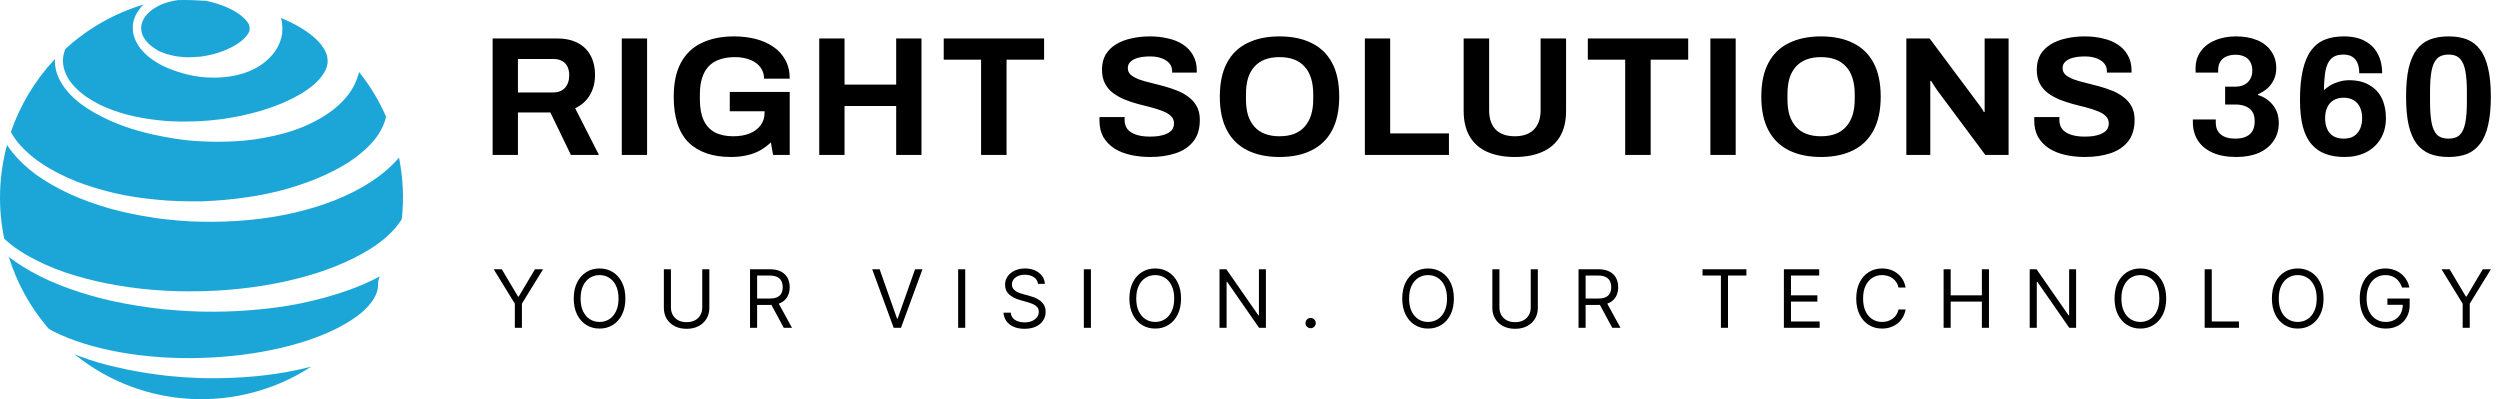 <svg width="839" height="134" viewBox="0 0 839 134" fill="none" xmlns="http://www.w3.org/2000/svg">
<path d="M14.582 55.271C17.689 57.288 21.321 59.145 25.316 60.759C29.27 62.333 33.669 63.664 38.229 64.754C42.788 65.843 47.671 66.57 52.594 67.013C55.056 67.256 57.558 67.417 60.059 67.498C61.351 67.538 62.561 67.538 63.812 67.578H67.686C72.609 67.377 77.694 66.973 82.536 66.247C87.378 65.561 92.14 64.592 96.579 63.301C101.058 62.01 105.255 60.476 109.048 58.741C112.841 57.006 116.271 55.069 119.096 53.011C121.92 50.913 124.18 48.774 125.834 46.716C127.449 44.658 128.417 42.721 128.982 41.147C129.103 40.744 129.224 40.34 129.345 40.017C129.426 39.695 129.466 39.372 129.547 39.13C127.247 33.843 124.22 28.799 120.508 24.159C119.943 26.54 118.611 29.889 115.948 32.915C113.365 35.942 109.693 38.686 105.295 40.905C100.937 43.165 95.812 44.86 90.163 45.949C87.338 46.555 84.392 46.958 81.366 47.241C78.299 47.483 75.151 47.604 71.963 47.563C70.349 47.563 68.735 47.483 67.04 47.402C66.233 47.362 65.467 47.321 64.619 47.241C63.772 47.16 62.925 47.079 62.077 46.998C58.728 46.595 55.338 45.99 51.908 45.263C48.519 44.537 45.089 43.609 41.699 42.398C40.044 41.793 38.35 41.107 36.695 40.381C35.041 39.614 33.386 38.807 31.772 37.879C28.584 36.063 25.477 33.884 22.935 31.019C21.684 29.566 20.554 27.992 19.707 26.177C18.859 24.361 18.415 22.383 18.415 20.366C18.415 20.164 18.415 19.962 18.415 19.801C11.636 27.064 6.713 35.417 3.646 44.295C4.453 45.748 5.503 47.321 6.915 48.855C8.852 51.034 11.434 53.253 14.582 55.271Z" fill="#1CA6D8"/>
<path d="M9.621 85.983C13.132 87.96 17.167 89.776 21.566 91.309C26.004 92.843 30.766 94.093 35.77 95.102C40.773 96.111 46.019 96.837 51.346 97.281C54.05 97.483 56.713 97.644 59.457 97.725C60.829 97.766 62.12 97.766 63.492 97.766L67.648 97.725C73.015 97.604 78.503 97.201 83.79 96.515C89.076 95.829 94.241 94.86 99.124 93.65C104.047 92.439 108.647 90.986 112.884 89.251C117.081 87.556 120.914 85.619 124.142 83.602C125.797 82.593 127.249 81.503 128.581 80.454C129.872 79.365 131.043 78.316 132.011 77.226C133.222 75.935 134.15 74.684 134.836 73.513C135.602 66.694 135.28 59.713 133.908 52.893C133.827 53.014 133.706 53.135 133.585 53.257C131.164 56.041 128.137 58.623 124.586 60.964C121.035 63.304 117 65.322 112.642 67.097C108.284 68.833 103.603 70.285 98.68 71.415C93.757 72.545 88.632 73.352 83.426 73.836C78.221 74.321 72.935 74.522 67.568 74.401L63.694 74.28C62.362 74.159 60.99 74.119 59.699 73.998C57.076 73.756 54.453 73.513 51.87 73.11C46.705 72.343 41.702 71.335 36.94 70.003C32.138 68.631 27.619 67.017 23.462 65.12C19.306 63.183 15.513 61.044 12.244 58.704C8.976 56.323 6.272 53.741 4.174 51.158C3.488 50.311 2.882 49.463 2.358 48.656C-0.427 58.946 -0.749 69.72 1.43 80.131C2.398 81.059 3.568 81.988 4.779 82.916C6.272 83.924 7.886 85.014 9.621 85.983Z" fill="#1CA6D8"/>
<path d="M21.121 20.401C21.121 23.629 22.735 26.736 25.076 29.157C26.206 30.368 27.537 31.457 28.909 32.466C30.322 33.394 31.815 34.242 33.308 35.049C39.482 38.075 46.221 39.568 52.717 40.295C55.986 40.698 59.214 40.819 62.402 40.779C63.169 40.779 63.935 40.779 64.702 40.739C65.469 40.739 66.316 40.698 67.083 40.658C68.576 40.577 70.15 40.456 71.643 40.295C74.588 40.012 77.454 39.528 80.198 39.003C82.901 38.438 85.524 37.793 87.945 37.066C92.828 35.573 97.065 33.758 100.414 31.82C103.764 29.884 106.265 27.785 107.678 25.969C109.13 24.154 109.655 22.741 109.816 21.813C109.857 21.611 109.816 21.531 109.857 21.41L109.938 21.369C109.938 21.369 109.938 21.248 109.938 21.167C109.938 21.046 109.938 20.925 109.938 20.804C109.938 20.643 109.938 20.481 109.938 20.36C109.938 20.32 109.938 20.239 109.938 20.038C109.938 19.795 109.897 19.473 109.816 19.029C109.615 18.101 109.13 16.688 107.678 14.872C106.225 13.056 103.764 10.958 100.414 9.021C98.639 7.972 96.54 6.963 94.281 6.035C94.442 6.519 94.523 7.004 94.603 7.407C94.765 8.779 94.765 9.546 94.765 9.546V9.99C94.765 9.99 94.725 10.434 94.684 11.241C94.603 11.846 94.361 13.016 93.998 14.025C93.635 14.872 93.191 15.922 92.546 16.85C91.294 18.787 89.398 20.643 87.138 22.096C84.878 23.548 82.135 24.638 79.189 25.283C76.243 25.929 73.095 26.171 69.787 26.01C69.383 26.01 68.939 25.969 68.576 25.929L67.971 25.848H67.648C67.728 25.848 67.486 25.848 67.527 25.848L67.406 25.808H67.285C66.478 25.687 65.792 25.606 64.944 25.445C63.169 25.122 61.514 24.678 59.86 24.154C56.511 23.104 53.161 21.611 50.215 19.311C49.812 19.069 49.489 18.706 49.166 18.423L48.642 17.939L48.157 17.415C47.471 16.769 46.866 15.962 46.342 15.155C45.292 13.5 44.566 11.523 44.566 9.465L44.606 8.133C44.687 7.609 44.849 7.084 44.97 6.519C45.131 6.035 45.333 5.591 45.535 5.107C45.736 4.703 46.019 4.26 46.261 3.856C46.826 3.049 47.391 2.242 48.077 1.596L48.157 1.516C38.675 4.381 29.676 9.344 21.928 16.446C21.404 17.737 21.121 19.069 21.121 20.401Z" fill="#1CA6D8"/>
<path d="M82.096 126.569C77.294 126.892 72.493 127.013 67.569 126.892L64.018 126.731C62.808 126.65 61.557 126.61 60.387 126.489C57.965 126.327 55.585 126.085 53.244 125.762C48.523 125.157 43.882 124.35 39.484 123.301C35.045 122.373 30.808 121.081 26.894 119.629C26.289 119.387 25.643 119.144 25.038 118.902C47.958 137.505 80.2 138.877 104.492 123.018C101.789 123.745 98.964 124.35 96.099 124.875C91.539 125.682 86.858 126.247 82.096 126.569Z" fill="#1CA6D8"/>
<path d="M83.733 10.356C83.733 9.992 83.773 9.67 83.773 9.468C83.773 9.427 83.773 9.347 83.773 9.145C83.773 9.024 83.733 8.903 83.693 8.701C83.572 8.499 83.572 8.257 83.37 7.894C83.007 7.289 82.321 6.401 81.15 5.433C80.021 4.504 78.366 3.455 76.389 2.567C75.864 2.366 75.34 2.164 74.815 1.922C74.29 1.72 73.726 1.518 73.12 1.317C72.555 1.155 71.91 0.953 71.304 0.792C70.699 0.671 70.175 0.51 69.489 0.348C69.327 0.348 69.125 0.308 68.964 0.267C65.938 0.066 62.83 -0.055 59.642 0.025C58.553 0.187 57.504 0.429 56.414 0.711C56.011 0.832 55.688 0.953 55.325 1.074C54.962 1.196 54.598 1.317 54.235 1.478L53.186 1.962L52.177 2.527C49.554 4.061 47.335 6.603 47.375 9.468C47.375 10.88 47.9 12.252 48.788 13.422C49.675 14.633 50.886 15.601 52.177 16.409L53.146 17.054L54.195 17.498C54.558 17.659 54.921 17.78 55.284 17.901C55.648 18.023 55.97 18.224 56.374 18.265C57.867 18.668 59.36 18.991 60.853 19.072C62.346 19.273 63.839 19.233 65.171 19.152C65.857 19.112 66.704 19.031 67.431 18.991C68.076 18.87 68.722 18.749 69.368 18.668C72.031 18.184 74.412 17.377 76.389 16.489C78.366 15.601 80.021 14.593 81.15 13.624C82.321 12.656 83.007 11.768 83.37 11.122C83.572 10.84 83.572 10.598 83.733 10.356C83.652 10.356 83.693 10.315 83.733 10.356Z" fill="#1CA6D8"/>
<path d="M28.346 115.35C32.139 116.52 36.214 117.488 40.492 118.255C44.769 119.022 49.248 119.546 53.808 119.869C56.068 120.03 58.368 120.111 60.668 120.151C61.838 120.192 62.968 120.151 64.098 120.192L67.649 120.111C72.209 119.99 76.89 119.627 81.369 119.062C85.848 118.497 90.247 117.69 94.443 116.722C98.6 115.753 102.554 114.542 106.146 113.211C109.777 111.839 113.046 110.346 115.83 108.691C118.615 107.118 120.955 105.382 122.65 103.728C124.345 102.033 125.434 100.459 125.999 99.208C126.604 97.998 126.766 96.868 126.806 96.626C126.806 96.626 126.806 96.222 126.847 96.061C126.847 95.859 126.847 95.698 126.847 95.536C126.847 95.254 126.887 95.133 126.887 95.133C126.887 94.285 127.129 93.478 127.492 92.752C123.981 94.608 120.148 96.303 116.072 97.675C111.351 99.329 106.267 100.701 100.98 101.791C95.694 102.881 90.206 103.607 84.557 104.051C78.988 104.535 73.339 104.696 67.568 104.575L63.372 104.414C61.959 104.333 60.507 104.253 59.135 104.131C56.31 103.97 53.485 103.688 50.741 103.284C45.213 102.558 39.806 101.589 34.6 100.298C29.435 99.007 24.512 97.433 19.952 95.617C15.392 93.841 11.236 91.703 7.564 89.403C5.909 88.394 4.376 87.304 2.964 86.215C5.627 94.85 10.066 103.042 16.28 110.265C16.805 110.628 17.41 110.951 18.015 111.274C21.082 112.807 24.593 114.179 28.346 115.35Z" fill="#1CA6D8"/>
<path d="M165.324 52V12.898H186.756C189.644 12.898 192.038 13.411 193.938 14.437C195.876 15.463 197.32 16.907 198.27 18.769C199.22 20.593 199.695 22.702 199.695 25.096C199.695 27.642 199.125 29.903 197.985 31.879C196.845 33.817 195.192 35.299 193.026 36.325L201.006 52H191.601L184.704 37.75H173.817V52H165.324ZM173.817 31.024H185.616C187.326 31.024 188.656 30.511 189.606 29.485C190.556 28.421 191.031 26.996 191.031 25.21C191.031 24.07 190.822 23.101 190.404 22.303C189.986 21.467 189.378 20.84 188.58 20.422C187.782 20.004 186.794 19.795 185.616 19.795H173.817V31.024ZM208.671 52V12.898H217.164V52H208.671ZM245.309 52.684C239.153 52.684 234.403 51.05 231.059 47.782C227.753 44.476 226.1 39.365 226.1 32.449C226.1 27.851 226.898 24.07 228.494 21.106C230.09 18.104 232.408 15.881 235.448 14.437C238.488 12.955 242.136 12.214 246.392 12.214C248.938 12.214 251.332 12.499 253.574 13.069C255.816 13.639 257.792 14.513 259.502 15.691C261.25 16.869 262.599 18.351 263.549 20.137C264.537 21.885 265.031 23.975 265.031 26.407H256.424C256.424 25.229 256.158 24.184 255.626 23.272C255.132 22.36 254.429 21.6 253.517 20.992C252.605 20.384 251.56 19.928 250.382 19.624C249.204 19.32 247.969 19.168 246.677 19.168C244.701 19.168 242.972 19.434 241.49 19.966C240.008 20.46 238.773 21.239 237.785 22.303C236.835 23.329 236.113 24.621 235.619 26.179C235.125 27.737 234.878 29.542 234.878 31.594V33.304C234.878 36.154 235.296 38.491 236.132 40.315C236.968 42.139 238.222 43.507 239.894 44.419C241.566 45.293 243.637 45.73 246.107 45.73C248.159 45.73 249.964 45.426 251.522 44.818C253.118 44.172 254.353 43.26 255.227 42.082C256.139 40.904 256.595 39.46 256.595 37.75V37.351H244.91V30.853H265.031V52H259.445L258.704 47.782C257.564 48.884 256.329 49.796 254.999 50.518C253.707 51.24 252.263 51.772 250.667 52.114C249.071 52.494 247.285 52.684 245.309 52.684ZM274.936 52V12.898H283.429V28.402H300.757V12.898H309.25V52H300.757V35.584H283.429V52H274.936ZM329.251 52V20.023H316.711V12.898H350.398V20.023H337.801V52H329.251ZM385.961 52.684C383.681 52.684 381.515 52.456 379.463 52C377.411 51.544 375.587 50.822 373.991 49.834C372.433 48.808 371.198 47.535 370.286 46.015C369.412 44.457 368.975 42.576 368.975 40.372C368.975 40.182 368.975 39.992 368.975 39.802C368.975 39.574 368.994 39.403 369.032 39.289H377.468C377.43 39.403 377.411 39.555 377.411 39.745C377.411 39.935 377.411 40.106 377.411 40.258C377.411 41.474 377.734 42.5 378.38 43.336C379.064 44.172 380.052 44.799 381.344 45.217C382.636 45.635 384.137 45.844 385.847 45.844C386.949 45.844 387.918 45.787 388.754 45.673C389.628 45.521 390.388 45.331 391.034 45.103C391.718 44.837 392.269 44.533 392.687 44.191C393.143 43.849 393.466 43.45 393.656 42.994C393.884 42.538 393.998 42.025 393.998 41.455C393.998 40.429 393.656 39.593 392.972 38.947C392.326 38.301 391.414 37.75 390.236 37.294C389.096 36.838 387.804 36.42 386.36 36.04C384.916 35.66 383.434 35.28 381.914 34.9C380.394 34.482 378.912 33.988 377.468 33.418C376.024 32.81 374.732 32.088 373.592 31.252C372.452 30.416 371.54 29.352 370.856 28.06C370.172 26.768 369.83 25.21 369.83 23.386C369.83 21.448 370.229 19.776 371.027 18.37C371.863 16.964 373.022 15.805 374.504 14.893C375.986 13.981 377.696 13.316 379.634 12.898C381.572 12.442 383.681 12.214 385.961 12.214C388.089 12.214 390.103 12.442 392.003 12.898C393.903 13.316 395.575 14 397.019 14.95C398.463 15.9 399.584 17.097 400.382 18.541C401.218 19.985 401.636 21.695 401.636 23.671V24.355H393.371V23.899C393.371 22.873 393.067 21.999 392.459 21.277C391.851 20.555 390.996 19.985 389.894 19.567C388.792 19.149 387.5 18.94 386.018 18.94C384.422 18.94 383.054 19.092 381.914 19.396C380.812 19.7 379.957 20.156 379.349 20.764C378.779 21.334 378.494 22.018 378.494 22.816C378.494 23.728 378.817 24.488 379.463 25.096C380.147 25.666 381.059 26.179 382.199 26.635C383.377 27.053 384.688 27.433 386.132 27.775C387.576 28.117 389.058 28.497 390.578 28.915C392.098 29.333 393.58 29.827 395.024 30.397C396.468 30.967 397.76 31.689 398.9 32.563C400.04 33.399 400.952 34.444 401.636 35.698C402.32 36.952 402.662 38.453 402.662 40.201C402.662 43.203 401.94 45.616 400.496 47.44C399.052 49.264 397.076 50.594 394.568 51.43C392.06 52.266 389.191 52.684 385.961 52.684ZM429.379 52.684C425.237 52.684 421.665 51.943 418.663 50.461C415.661 48.979 413.362 46.737 411.766 43.735C410.17 40.733 409.372 36.971 409.372 32.449C409.372 27.851 410.17 24.07 411.766 21.106C413.362 18.104 415.661 15.881 418.663 14.437C421.665 12.955 425.237 12.214 429.379 12.214C433.597 12.214 437.188 12.955 440.152 14.437C443.154 15.881 445.453 18.104 447.049 21.106C448.645 24.07 449.443 27.851 449.443 32.449C449.443 36.971 448.645 40.733 447.049 43.735C445.453 46.737 443.154 48.979 440.152 50.461C437.188 51.943 433.597 52.684 429.379 52.684ZM429.379 45.73C431.241 45.73 432.875 45.464 434.281 44.932C435.687 44.4 436.865 43.602 437.815 42.538C438.765 41.474 439.487 40.182 439.981 38.662C440.475 37.104 440.722 35.337 440.722 33.361V31.594C440.722 29.58 440.475 27.794 439.981 26.236C439.487 24.678 438.765 23.386 437.815 22.36C436.865 21.296 435.687 20.498 434.281 19.966C432.875 19.434 431.241 19.168 429.379 19.168C427.555 19.168 425.94 19.434 424.534 19.966C423.128 20.498 421.95 21.296 421 22.36C420.05 23.386 419.328 24.678 418.834 26.236C418.378 27.794 418.15 29.58 418.15 31.594V33.361C418.15 35.337 418.378 37.104 418.834 38.662C419.328 40.182 420.05 41.474 421 42.538C421.95 43.602 423.128 44.4 424.534 44.932C425.94 45.464 427.555 45.73 429.379 45.73ZM458.048 52V12.898H466.541V44.761H486.263V52H458.048ZM508.36 52.684C504.788 52.684 501.71 52.114 499.126 50.974C496.58 49.834 494.623 48.124 493.255 45.844C491.887 43.526 491.203 40.657 491.203 37.237V12.898H499.753V37.009C499.753 39.821 500.494 41.987 501.976 43.507C503.458 44.989 505.586 45.73 508.36 45.73C511.134 45.73 513.262 44.989 514.744 43.507C516.264 41.987 517.024 39.821 517.024 37.009V12.898H525.574V37.237C525.574 40.657 524.89 43.526 523.522 45.844C522.154 48.124 520.178 49.834 517.594 50.974C515.048 52.114 511.97 52.684 508.36 52.684ZM545.413 52V20.023H532.873V12.898H566.56V20.023H553.963V52H545.413ZM574.005 52V12.898H582.498V52H574.005ZM611.1 52.684C606.958 52.684 603.386 51.943 600.384 50.461C597.382 48.979 595.083 46.737 593.487 43.735C591.891 40.733 591.093 36.971 591.093 32.449C591.093 27.851 591.891 24.07 593.487 21.106C595.083 18.104 597.382 15.881 600.384 14.437C603.386 12.955 606.958 12.214 611.1 12.214C615.318 12.214 618.909 12.955 621.873 14.437C624.875 15.881 627.174 18.104 628.77 21.106C630.366 24.07 631.164 27.851 631.164 32.449C631.164 36.971 630.366 40.733 628.77 43.735C627.174 46.737 624.875 48.979 621.873 50.461C618.909 51.943 615.318 52.684 611.1 52.684ZM611.1 45.73C612.962 45.73 614.596 45.464 616.002 44.932C617.408 44.4 618.586 43.602 619.536 42.538C620.486 41.474 621.208 40.182 621.702 38.662C622.196 37.104 622.443 35.337 622.443 33.361V31.594C622.443 29.58 622.196 27.794 621.702 26.236C621.208 24.678 620.486 23.386 619.536 22.36C618.586 21.296 617.408 20.498 616.002 19.966C614.596 19.434 612.962 19.168 611.1 19.168C609.276 19.168 607.661 19.434 606.255 19.966C604.849 20.498 603.671 21.296 602.721 22.36C601.771 23.386 601.049 24.678 600.555 26.236C600.099 27.794 599.871 29.58 599.871 31.594V33.361C599.871 35.337 600.099 37.104 600.555 38.662C601.049 40.182 601.771 41.474 602.721 42.538C603.671 43.602 604.849 44.4 606.255 44.932C607.661 45.464 609.276 45.73 611.1 45.73ZM639.769 52V12.898H647.578L663.31 33.988C663.538 34.254 663.823 34.634 664.165 35.128C664.507 35.584 664.83 36.04 665.134 36.496C665.438 36.952 665.647 37.313 665.761 37.579H666.046C666.046 36.933 666.046 36.306 666.046 35.698C666.046 35.052 666.046 34.482 666.046 33.988V12.898H674.083V52H666.274L650.2 30.397C649.82 29.865 649.421 29.276 649.003 28.63C648.585 27.984 648.281 27.49 648.091 27.148H647.806C647.806 27.718 647.806 28.288 647.806 28.858C647.806 29.39 647.806 29.903 647.806 30.397V52H639.769ZM699.671 52.684C697.391 52.684 695.225 52.456 693.173 52C691.121 51.544 689.297 50.822 687.701 49.834C686.143 48.808 684.908 47.535 683.996 46.015C683.122 44.457 682.685 42.576 682.685 40.372C682.685 40.182 682.685 39.992 682.685 39.802C682.685 39.574 682.704 39.403 682.742 39.289H691.178C691.14 39.403 691.121 39.555 691.121 39.745C691.121 39.935 691.121 40.106 691.121 40.258C691.121 41.474 691.444 42.5 692.09 43.336C692.774 44.172 693.762 44.799 695.054 45.217C696.346 45.635 697.847 45.844 699.557 45.844C700.659 45.844 701.628 45.787 702.464 45.673C703.338 45.521 704.098 45.331 704.744 45.103C705.428 44.837 705.979 44.533 706.397 44.191C706.853 43.849 707.176 43.45 707.366 42.994C707.594 42.538 707.708 42.025 707.708 41.455C707.708 40.429 707.366 39.593 706.682 38.947C706.036 38.301 705.124 37.75 703.946 37.294C702.806 36.838 701.514 36.42 700.07 36.04C698.626 35.66 697.144 35.28 695.624 34.9C694.104 34.482 692.622 33.988 691.178 33.418C689.734 32.81 688.442 32.088 687.302 31.252C686.162 30.416 685.25 29.352 684.566 28.06C683.882 26.768 683.54 25.21 683.54 23.386C683.54 21.448 683.939 19.776 684.737 18.37C685.573 16.964 686.732 15.805 688.214 14.893C689.696 13.981 691.406 13.316 693.344 12.898C695.282 12.442 697.391 12.214 699.671 12.214C701.799 12.214 703.813 12.442 705.713 12.898C707.613 13.316 709.285 14 710.729 14.95C712.173 15.9 713.294 17.097 714.092 18.541C714.928 19.985 715.346 21.695 715.346 23.671V24.355H707.081V23.899C707.081 22.873 706.777 21.999 706.169 21.277C705.561 20.555 704.706 19.985 703.604 19.567C702.502 19.149 701.21 18.94 699.728 18.94C698.132 18.94 696.764 19.092 695.624 19.396C694.522 19.7 693.667 20.156 693.059 20.764C692.489 21.334 692.204 22.018 692.204 22.816C692.204 23.728 692.527 24.488 693.173 25.096C693.857 25.666 694.769 26.179 695.909 26.635C697.087 27.053 698.398 27.433 699.842 27.775C701.286 28.117 702.768 28.497 704.288 28.915C705.808 29.333 707.29 29.827 708.734 30.397C710.178 30.967 711.47 31.689 712.61 32.563C713.75 33.399 714.662 34.444 715.346 35.698C716.03 36.952 716.372 38.453 716.372 40.201C716.372 43.203 715.65 45.616 714.206 47.44C712.762 49.264 710.786 50.594 708.278 51.43C705.77 52.266 702.901 52.684 699.671 52.684ZM750.515 52.684C747.323 52.684 744.644 52.19 742.478 51.202C740.312 50.214 738.678 48.846 737.576 47.098C736.474 45.35 735.923 43.336 735.923 41.056V40.087H743.618V41.17C743.618 42.842 744.169 44.153 745.271 45.103C746.411 46.053 748.045 46.528 750.173 46.528C752.225 46.528 753.821 46.053 754.961 45.103C756.101 44.153 756.671 42.69 756.671 40.714C756.671 39.232 756.367 38.092 755.759 37.294C755.151 36.496 754.353 35.926 753.365 35.584C752.415 35.242 751.37 35.071 750.23 35.071H746.753V29.086H750.173C751.237 29.086 752.187 28.896 753.023 28.516C753.897 28.098 754.581 27.49 755.075 26.692C755.607 25.894 755.873 24.868 755.873 23.614C755.873 22.436 755.626 21.467 755.132 20.707C754.676 19.909 754.011 19.32 753.137 18.94C752.301 18.56 751.332 18.37 750.23 18.37C749.128 18.37 748.121 18.56 747.209 18.94C746.335 19.32 745.651 19.89 745.157 20.65C744.663 21.41 744.416 22.36 744.416 23.5V24.355H736.835V22.93C736.835 20.802 737.386 18.94 738.488 17.344C739.628 15.71 741.224 14.456 743.276 13.582C745.328 12.67 747.703 12.214 750.401 12.214C753.099 12.214 755.455 12.632 757.469 13.468C759.521 14.304 761.098 15.539 762.2 17.173C763.34 18.769 763.91 20.669 763.91 22.873C763.91 24.355 763.625 25.666 763.055 26.806C762.523 27.946 761.801 28.915 760.889 29.713C759.977 30.473 758.932 31.119 757.754 31.651V31.879C759.806 32.487 761.478 33.608 762.77 35.242C764.1 36.838 764.765 38.909 764.765 41.455C764.727 43.735 764.119 45.711 762.941 47.383C761.801 49.055 760.167 50.366 758.039 51.316C755.911 52.228 753.403 52.684 750.515 52.684ZM786.807 52.684C784.413 52.684 782.285 52.342 780.423 51.658C778.599 50.974 777.041 49.891 775.749 48.409C774.457 46.927 773.488 44.97 772.842 42.538C772.196 40.068 771.873 37.066 771.873 33.532C771.873 29.542 772.196 26.179 772.842 23.443C773.488 20.707 774.419 18.522 775.635 16.888C776.889 15.216 778.428 14.019 780.252 13.297C782.076 12.575 784.185 12.214 786.579 12.214C789.467 12.214 791.861 12.746 793.761 13.81C795.699 14.874 797.124 16.337 798.036 18.199C798.986 20.023 799.461 22.151 799.461 24.583H791.766C791.766 23.253 791.576 22.132 791.196 21.22C790.816 20.27 790.227 19.548 789.429 19.054C788.631 18.56 787.624 18.313 786.408 18.313C784.622 18.313 783.254 18.788 782.304 19.738C781.392 20.65 780.765 21.999 780.423 23.785C780.119 25.571 779.948 27.737 779.91 30.283C780.29 29.903 780.86 29.447 781.62 28.915C782.418 28.383 783.406 27.927 784.584 27.547C785.762 27.129 787.035 26.92 788.403 26.92C791.101 26.92 793.362 27.471 795.186 28.573C797.048 29.637 798.435 31.119 799.347 33.019C800.259 34.919 800.715 37.123 800.715 39.631C800.715 42.329 800.107 44.666 798.891 46.642C797.713 48.58 796.079 50.081 793.989 51.145C791.937 52.171 789.543 52.684 786.807 52.684ZM786.522 46.528C787.928 46.528 789.087 46.243 789.999 45.673C790.911 45.065 791.595 44.248 792.051 43.222C792.507 42.158 792.735 40.98 792.735 39.688C792.735 38.32 792.507 37.123 792.051 36.097C791.595 35.071 790.911 34.273 789.999 33.703C789.087 33.095 787.928 32.791 786.522 32.791C785.154 32.791 783.995 33.095 783.045 33.703C782.133 34.273 781.449 35.071 780.993 36.097C780.537 37.123 780.309 38.32 780.309 39.688C780.309 41.018 780.537 42.215 780.993 43.279C781.449 44.305 782.133 45.103 783.045 45.673C783.995 46.243 785.154 46.528 786.522 46.528ZM821.731 52.684C819.375 52.684 817.304 52.342 815.518 51.658C813.732 50.936 812.231 49.796 811.015 48.238C809.837 46.642 808.944 44.552 808.336 41.968C807.766 39.384 807.481 36.211 807.481 32.449C807.481 28.649 807.766 25.476 808.336 22.93C808.944 20.346 809.837 18.256 811.015 16.66C812.231 15.064 813.732 13.924 815.518 13.24C817.304 12.556 819.375 12.214 821.731 12.214C824.125 12.214 826.196 12.556 827.944 13.24C829.692 13.924 831.155 15.064 832.333 16.66C833.549 18.256 834.442 20.346 835.012 22.93C835.62 25.476 835.924 28.649 835.924 32.449C835.924 36.211 835.62 39.384 835.012 41.968C834.442 44.552 833.549 46.642 832.333 48.238C831.155 49.796 829.692 50.936 827.944 51.658C826.196 52.342 824.125 52.684 821.731 52.684ZM821.731 46.528C823.403 46.528 824.676 46.091 825.55 45.217C826.424 44.305 827.032 42.937 827.374 41.113C827.716 39.289 827.887 37.009 827.887 34.273V30.739C827.887 27.965 827.716 25.666 827.374 23.842C827.032 21.98 826.424 20.593 825.55 19.681C824.676 18.769 823.403 18.313 821.731 18.313C820.059 18.313 818.767 18.769 817.855 19.681C816.981 20.593 816.373 21.961 816.031 23.785C815.689 25.571 815.518 27.851 815.518 30.625V34.159C815.518 36.933 815.689 39.251 816.031 41.113C816.373 42.937 816.981 44.305 817.855 45.217C818.767 46.091 820.059 46.528 821.731 46.528Z" fill="black"/>
<path d="M165.683 90.364H168.406L173.852 99.53H174.082L179.528 90.364H182.251L175.156 101.908V110H172.778V101.908L165.683 90.364ZM209.881 100.182C209.881 102.253 209.507 104.043 208.76 105.551C208.012 107.06 206.986 108.223 205.682 109.041C204.378 109.859 202.889 110.268 201.214 110.268C199.539 110.268 198.05 109.859 196.746 109.041C195.442 108.223 194.416 107.06 193.668 105.551C192.92 104.043 192.546 102.253 192.546 100.182C192.546 98.111 192.92 96.321 193.668 94.812C194.416 93.304 195.442 92.141 196.746 91.322C198.05 90.504 199.539 90.095 201.214 90.095C202.889 90.095 204.378 90.504 205.682 91.322C206.986 92.141 208.012 93.304 208.76 94.812C209.507 96.321 209.881 98.111 209.881 100.182ZM207.58 100.182C207.58 98.481 207.296 97.046 206.727 95.877C206.164 94.707 205.401 93.822 204.435 93.221C203.477 92.62 202.403 92.32 201.214 92.32C200.025 92.32 198.948 92.62 197.983 93.221C197.024 93.822 196.26 94.707 195.691 95.877C195.129 97.046 194.847 98.481 194.847 100.182C194.847 101.882 195.129 103.317 195.691 104.487C196.26 105.657 197.024 106.542 197.983 107.143C198.948 107.744 200.025 108.044 201.214 108.044C202.403 108.044 203.477 107.744 204.435 107.143C205.401 106.542 206.164 105.657 206.727 104.487C207.296 103.317 207.58 101.882 207.58 100.182ZM235.676 90.364H238.054V103.365C238.054 104.707 237.737 105.906 237.105 106.961C236.478 108.009 235.593 108.837 234.449 109.444C233.305 110.045 231.962 110.345 230.422 110.345C228.881 110.345 227.539 110.045 226.395 109.444C225.251 108.837 224.362 108.009 223.729 106.961C223.103 105.906 222.79 104.707 222.79 103.365V90.364H225.167V103.173C225.167 104.132 225.378 104.985 225.8 105.733C226.222 106.475 226.823 107.06 227.603 107.488C228.389 107.91 229.329 108.121 230.422 108.121C231.515 108.121 232.454 107.91 233.241 107.488C234.027 107.06 234.628 106.475 235.043 105.733C235.465 104.985 235.676 104.132 235.676 103.173V90.364ZM251.712 110V90.364H258.347C259.881 90.364 261.141 90.626 262.125 91.15C263.109 91.668 263.838 92.38 264.311 93.288C264.784 94.196 265.021 95.228 265.021 96.385C265.021 97.542 264.784 98.568 264.311 99.463C263.838 100.358 263.113 101.061 262.135 101.572C261.157 102.077 259.907 102.33 258.386 102.33H253.016V100.182H258.309C259.357 100.182 260.201 100.028 260.84 99.722C261.486 99.415 261.952 98.98 262.24 98.418C262.534 97.849 262.681 97.171 262.681 96.385C262.681 95.599 262.534 94.912 262.24 94.323C261.946 93.735 261.476 93.282 260.831 92.962C260.185 92.636 259.332 92.473 258.271 92.473H254.09V110H251.712ZM260.955 101.179L265.788 110H263.026L258.271 101.179H260.955ZM295.202 90.364L301.032 106.893H301.262L307.091 90.364H309.584L302.374 110H299.919L292.709 90.364H295.202ZM323.931 90.364V110H321.553V90.364H323.931ZM348.347 95.273C348.232 94.301 347.765 93.547 346.947 93.01C346.129 92.473 345.125 92.204 343.936 92.204C343.067 92.204 342.306 92.345 341.654 92.626C341.009 92.908 340.504 93.294 340.139 93.787C339.781 94.279 339.603 94.838 339.603 95.465C339.603 95.989 339.727 96.439 339.976 96.816C340.232 97.187 340.558 97.497 340.954 97.746C341.351 97.989 341.766 98.191 342.201 98.35C342.636 98.504 343.035 98.629 343.399 98.724L345.394 99.261C345.905 99.396 346.474 99.581 347.1 99.817C347.733 100.054 348.337 100.377 348.913 100.786C349.494 101.189 349.974 101.706 350.351 102.339C350.728 102.972 350.916 103.749 350.916 104.669C350.916 105.73 350.638 106.689 350.082 107.545C349.533 108.402 348.727 109.083 347.666 109.588C346.611 110.093 345.33 110.345 343.821 110.345C342.415 110.345 341.197 110.118 340.168 109.664C339.145 109.211 338.34 108.578 337.752 107.766C337.17 106.954 336.841 106.011 336.764 104.938H339.219C339.283 105.679 339.532 106.293 339.967 106.778C340.408 107.258 340.964 107.616 341.635 107.852C342.313 108.082 343.041 108.197 343.821 108.197C344.729 108.197 345.544 108.05 346.266 107.756C346.989 107.456 347.561 107.04 347.982 106.51C348.404 105.973 348.615 105.347 348.615 104.631C348.615 103.979 348.433 103.448 348.069 103.039C347.704 102.63 347.225 102.298 346.631 102.042C346.036 101.786 345.394 101.562 344.703 101.371L342.287 100.68C340.753 100.239 339.539 99.61 338.644 98.791C337.749 97.973 337.301 96.903 337.301 95.579C337.301 94.48 337.599 93.521 338.193 92.703C338.794 91.879 339.599 91.239 340.609 90.785C341.626 90.325 342.76 90.095 344.013 90.095C345.279 90.095 346.404 90.322 347.388 90.776C348.372 91.223 349.152 91.837 349.728 92.617C350.309 93.397 350.616 94.282 350.648 95.273H348.347ZM366.114 90.364V110H363.736V90.364H366.114ZM396.36 100.182C396.36 102.253 395.986 104.043 395.238 105.551C394.49 107.06 393.464 108.223 392.16 109.041C390.856 109.859 389.367 110.268 387.692 110.268C386.017 110.268 384.528 109.859 383.224 109.041C381.92 108.223 380.894 107.06 380.146 105.551C379.398 104.043 379.024 102.253 379.024 100.182C379.024 98.111 379.398 96.321 380.146 94.812C380.894 93.304 381.92 92.141 383.224 91.322C384.528 90.504 386.017 90.095 387.692 90.095C389.367 90.095 390.856 90.504 392.16 91.322C393.464 92.141 394.49 93.304 395.238 94.812C395.986 96.321 396.36 98.111 396.36 100.182ZM394.059 100.182C394.059 98.481 393.774 97.046 393.205 95.877C392.643 94.707 391.879 93.822 390.914 93.221C389.955 92.62 388.881 92.32 387.692 92.32C386.503 92.32 385.426 92.62 384.461 93.221C383.502 93.822 382.738 94.707 382.169 95.877C381.607 97.046 381.326 98.481 381.326 100.182C381.326 101.882 381.607 103.317 382.169 104.487C382.738 105.657 383.502 106.542 384.461 107.143C385.426 107.744 386.503 108.044 387.692 108.044C388.881 108.044 389.955 107.744 390.914 107.143C391.879 106.542 392.643 105.657 393.205 104.487C393.774 103.317 394.059 101.882 394.059 100.182ZM424.839 90.364V110H422.538L411.837 94.582H411.646V110H409.268V90.364H411.569L422.308 105.82H422.499V90.364H424.839ZM439.849 110.153C439.376 110.153 438.97 109.984 438.632 109.645C438.293 109.306 438.123 108.901 438.123 108.428C438.123 107.955 438.293 107.549 438.632 107.21C438.97 106.871 439.376 106.702 439.849 106.702C440.322 106.702 440.728 106.871 441.067 107.21C441.406 107.549 441.575 107.955 441.575 108.428C441.575 108.741 441.495 109.028 441.335 109.29C441.182 109.553 440.974 109.763 440.712 109.923C440.457 110.077 440.169 110.153 439.849 110.153ZM487.924 100.182C487.924 102.253 487.551 104.043 486.803 105.551C486.055 107.06 485.029 108.223 483.725 109.041C482.421 109.859 480.932 110.268 479.257 110.268C477.582 110.268 476.093 109.859 474.789 109.041C473.485 108.223 472.459 107.06 471.711 105.551C470.963 104.043 470.589 102.253 470.589 100.182C470.589 98.111 470.963 96.321 471.711 94.812C472.459 93.304 473.485 92.141 474.789 91.322C476.093 90.504 477.582 90.095 479.257 90.095C480.932 90.095 482.421 90.504 483.725 91.322C485.029 92.141 486.055 93.304 486.803 94.812C487.551 96.321 487.924 98.111 487.924 100.182ZM485.623 100.182C485.623 98.481 485.339 97.046 484.77 95.877C484.207 94.707 483.444 93.822 482.478 93.221C481.52 92.62 480.446 92.32 479.257 92.32C478.068 92.32 476.991 92.62 476.026 93.221C475.067 93.822 474.303 94.707 473.734 95.877C473.172 97.046 472.89 98.481 472.89 100.182C472.89 101.882 473.172 103.317 473.734 104.487C474.303 105.657 475.067 106.542 476.026 107.143C476.991 107.744 478.068 108.044 479.257 108.044C480.446 108.044 481.52 107.744 482.478 107.143C483.444 106.542 484.207 105.657 484.77 104.487C485.339 103.317 485.623 101.882 485.623 100.182ZM513.719 90.364H516.097V103.365C516.097 104.707 515.78 105.906 515.148 106.961C514.521 108.009 513.636 108.837 512.492 109.444C511.348 110.045 510.005 110.345 508.465 110.345C506.924 110.345 505.582 110.045 504.438 109.444C503.294 108.837 502.405 108.009 501.772 106.961C501.146 105.906 500.833 104.707 500.833 103.365V90.364H503.211V103.173C503.211 104.132 503.421 104.985 503.843 105.733C504.265 106.475 504.866 107.06 505.646 107.488C506.432 107.91 507.372 108.121 508.465 108.121C509.558 108.121 510.497 107.91 511.284 107.488C512.07 107.06 512.671 106.475 513.086 105.733C513.508 104.985 513.719 104.132 513.719 103.173V90.364ZM529.755 110V90.364H536.39C537.924 90.364 539.184 90.626 540.168 91.15C541.152 91.668 541.881 92.38 542.354 93.288C542.827 94.196 543.064 95.228 543.064 96.385C543.064 97.542 542.827 98.568 542.354 99.463C541.881 100.358 541.156 101.061 540.178 101.572C539.2 102.077 537.95 102.33 536.429 102.33H531.059V100.182H536.352C537.4 100.182 538.244 100.028 538.883 99.722C539.529 99.415 539.995 98.98 540.283 98.418C540.577 97.849 540.724 97.171 540.724 96.385C540.724 95.599 540.577 94.912 540.283 94.323C539.989 93.735 539.519 93.282 538.874 92.962C538.228 92.636 537.375 92.473 536.314 92.473H532.133V110H529.755ZM538.998 101.179L543.831 110H541.069L536.314 101.179H538.998ZM571.366 92.473V90.364H586.093V92.473H579.918V110H577.54V92.473H571.366ZM598.673 110V90.364H610.524V92.473H601.051V99.108H609.91V101.217H601.051V107.891H610.677V110H598.673ZM639.521 96.5H637.143C637.002 95.816 636.756 95.215 636.405 94.697C636.059 94.18 635.638 93.745 635.139 93.394C634.647 93.035 634.1 92.767 633.499 92.588C632.899 92.409 632.272 92.32 631.62 92.32C630.431 92.32 629.354 92.62 628.389 93.221C627.43 93.822 626.666 94.707 626.097 95.877C625.535 97.046 625.254 98.481 625.254 100.182C625.254 101.882 625.535 103.317 626.097 104.487C626.666 105.657 627.43 106.542 628.389 107.143C629.354 107.744 630.431 108.044 631.62 108.044C632.272 108.044 632.899 107.955 633.499 107.776C634.1 107.597 634.647 107.331 635.139 106.98C635.638 106.622 636.059 106.184 636.405 105.666C636.756 105.142 637.002 104.541 637.143 103.864H639.521C639.342 104.867 639.016 105.765 638.543 106.558C638.07 107.35 637.482 108.025 636.779 108.581C636.075 109.131 635.286 109.549 634.41 109.837C633.541 110.125 632.611 110.268 631.62 110.268C629.945 110.268 628.456 109.859 627.152 109.041C625.848 108.223 624.822 107.06 624.074 105.551C623.326 104.043 622.953 102.253 622.953 100.182C622.953 98.111 623.326 96.321 624.074 94.812C624.822 93.304 625.848 92.141 627.152 91.322C628.456 90.504 629.945 90.095 631.62 90.095C632.611 90.095 633.541 90.239 634.41 90.527C635.286 90.814 636.075 91.236 636.779 91.792C637.482 92.342 638.07 93.013 638.543 93.806C639.016 94.592 639.342 95.49 639.521 96.5ZM652.273 110V90.364H654.651V99.108H665.121V90.364H667.499V110H665.121V101.217H654.651V110H652.273ZM696.74 90.364V110H694.439L683.739 94.582H683.547V110H681.169V90.364H683.471L694.209 105.82H694.401V90.364H696.74ZM726.977 100.182C726.977 102.253 726.603 104.043 725.855 105.551C725.107 107.06 724.081 108.223 722.777 109.041C721.473 109.859 719.984 110.268 718.309 110.268C716.634 110.268 715.145 109.859 713.841 109.041C712.537 108.223 711.511 107.06 710.763 105.551C710.015 104.043 709.642 102.253 709.642 100.182C709.642 98.111 710.015 96.321 710.763 94.812C711.511 93.304 712.537 92.141 713.841 91.322C715.145 90.504 716.634 90.095 718.309 90.095C719.984 90.095 721.473 90.504 722.777 91.322C724.081 92.141 725.107 93.304 725.855 94.812C726.603 96.321 726.977 98.111 726.977 100.182ZM724.676 100.182C724.676 98.481 724.391 97.046 723.822 95.877C723.26 94.707 722.496 93.822 721.531 93.221C720.572 92.62 719.498 92.32 718.309 92.32C717.12 92.32 716.043 92.62 715.078 93.221C714.119 93.822 713.355 94.707 712.786 95.877C712.224 97.046 711.943 98.481 711.943 100.182C711.943 101.882 712.224 103.317 712.786 104.487C713.355 105.657 714.119 106.542 715.078 107.143C716.043 107.744 717.12 108.044 718.309 108.044C719.498 108.044 720.572 107.744 721.531 107.143C722.496 106.542 723.26 105.657 723.822 104.487C724.391 103.317 724.676 101.882 724.676 100.182ZM739.885 110V90.364H742.263V107.891H751.391V110H739.885ZM779.786 100.182C779.786 102.253 779.412 104.043 778.664 105.551C777.916 107.06 776.89 108.223 775.586 109.041C774.282 109.859 772.793 110.268 771.118 110.268C769.444 110.268 767.954 109.859 766.65 109.041C765.346 108.223 764.32 107.06 763.573 105.551C762.825 104.043 762.451 102.253 762.451 100.182C762.451 98.111 762.825 96.321 763.573 94.812C764.32 93.304 765.346 92.141 766.65 91.322C767.954 90.504 769.444 90.095 771.118 90.095C772.793 90.095 774.282 90.504 775.586 91.322C776.89 92.141 777.916 93.304 778.664 94.812C779.412 96.321 779.786 98.111 779.786 100.182ZM777.485 100.182C777.485 98.481 777.2 97.046 776.632 95.877C776.069 94.707 775.305 93.822 774.34 93.221C773.381 92.62 772.307 92.32 771.118 92.32C769.929 92.32 768.852 92.62 767.887 93.221C766.928 93.822 766.165 94.707 765.596 95.877C765.033 97.046 764.752 98.481 764.752 100.182C764.752 101.882 765.033 103.317 765.596 104.487C766.165 105.657 766.928 106.542 767.887 107.143C768.852 107.744 769.929 108.044 771.118 108.044C772.307 108.044 773.381 107.744 774.34 107.143C775.305 106.542 776.069 105.657 776.632 104.487C777.2 103.317 777.485 101.882 777.485 100.182ZM806.118 96.5C805.907 95.854 805.629 95.276 805.283 94.765C804.945 94.247 804.539 93.806 804.066 93.441C803.599 93.077 803.069 92.799 802.474 92.607C801.88 92.415 801.228 92.32 800.518 92.32C799.355 92.32 798.297 92.62 797.344 93.221C796.392 93.822 795.635 94.707 795.072 95.877C794.51 97.046 794.228 98.481 794.228 100.182C794.228 101.882 794.513 103.317 795.082 104.487C795.651 105.657 796.421 106.542 797.392 107.143C798.364 107.744 799.457 108.044 800.672 108.044C801.797 108.044 802.787 107.804 803.644 107.325C804.507 106.839 805.178 106.155 805.657 105.273C806.143 104.385 806.386 103.339 806.386 102.138L807.115 102.291H801.208V100.182H808.687V102.291C808.687 103.908 808.342 105.315 807.652 106.51C806.968 107.705 806.022 108.632 804.814 109.29C803.612 109.942 802.231 110.268 800.672 110.268C798.933 110.268 797.405 109.859 796.088 109.041C794.778 108.223 793.755 107.06 793.02 105.551C792.292 104.043 791.927 102.253 791.927 100.182C791.927 98.629 792.135 97.232 792.55 95.992C792.972 94.745 793.567 93.684 794.334 92.809C795.101 91.933 796.009 91.262 797.057 90.795C798.105 90.329 799.259 90.095 800.518 90.095C801.554 90.095 802.519 90.252 803.414 90.565C804.315 90.872 805.117 91.31 805.82 91.879C806.53 92.441 807.121 93.115 807.594 93.902C808.067 94.681 808.393 95.548 808.572 96.5H806.118ZM819.376 90.364H822.099L827.545 99.53H827.775L833.221 90.364H835.944L828.849 101.908V110H826.471V101.908L819.376 90.364Z" fill="black"/>
</svg>
